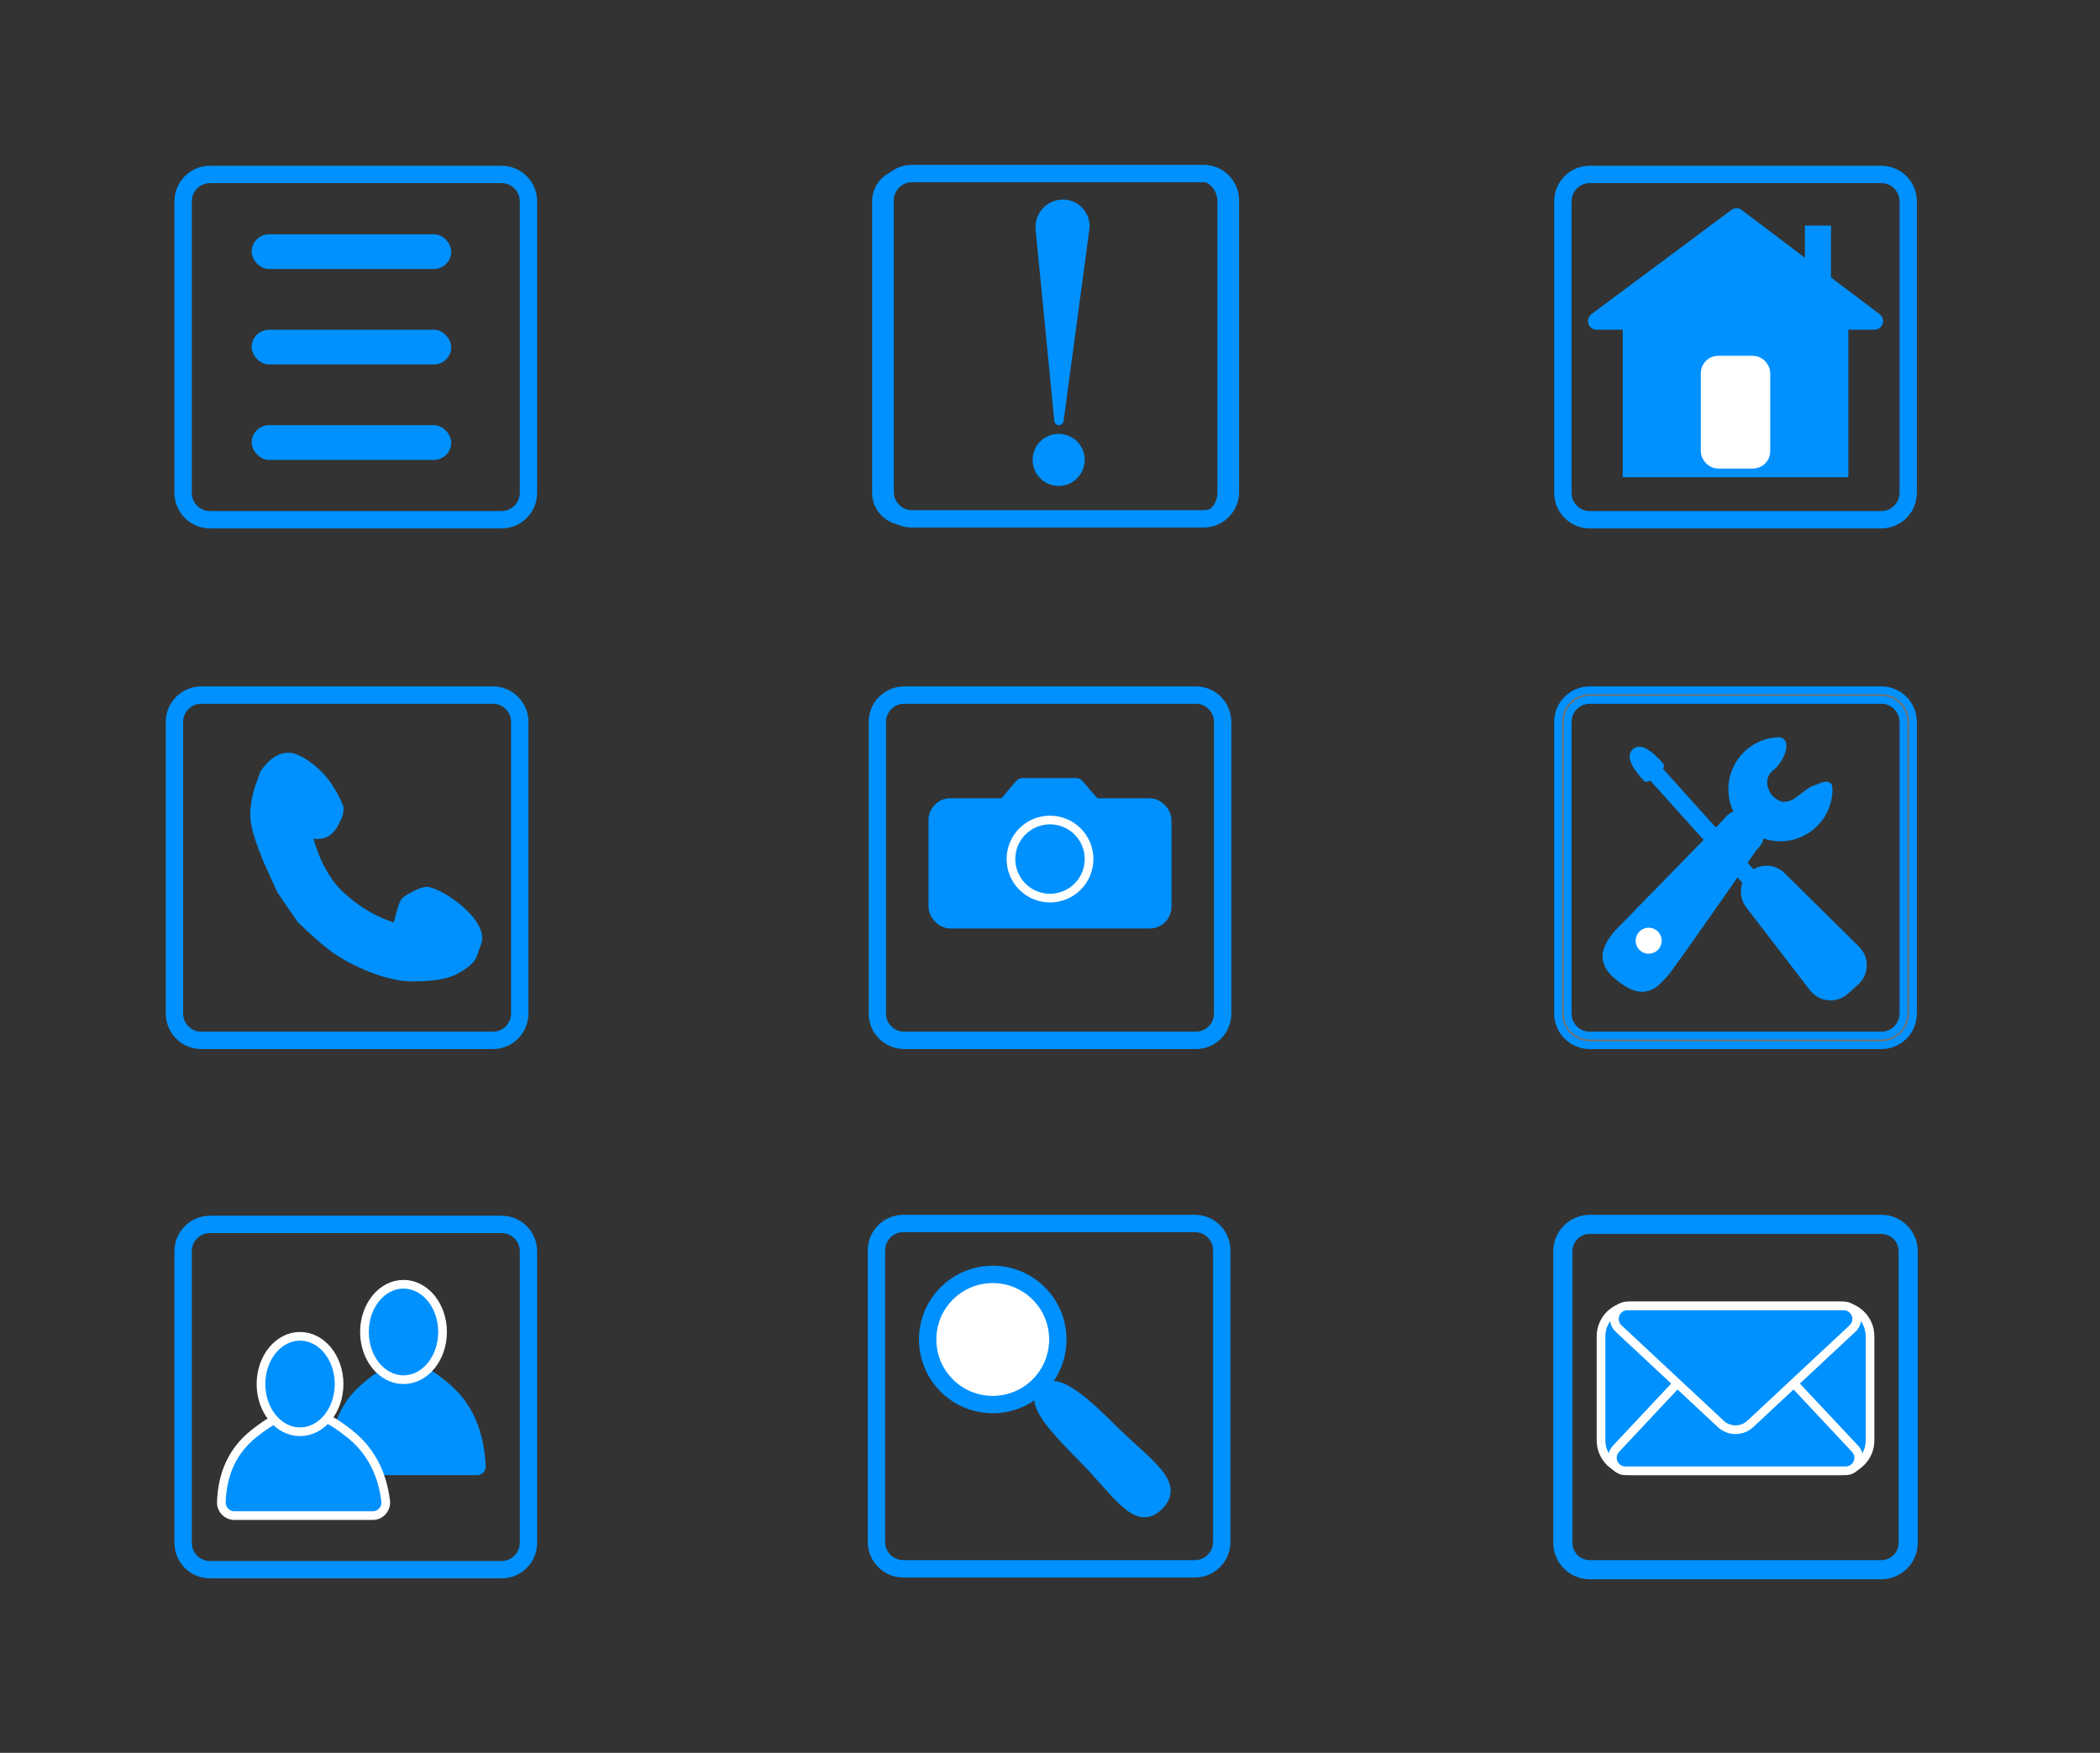 <?xml version="1.0" encoding="UTF-8"?>
<svg width="242px" height="202px" viewBox="0 0 242 202" version="1.1" xmlns="http://www.w3.org/2000/svg" xmlns:xlink="http://www.w3.org/1999/xlink">
    <rect x="0" y="0" width="242" height="202" fill="#333333" stroke="none"/>
    <!-- Generator: Sketch 55 (78076) - https://sketchapp.com -->
    <title>icon-box</title>
    <desc>Created with Sketch.</desc>
    <g id="icons" stroke="none" stroke-width="1" fill="none" fill-rule="evenodd">
        <g id="navigation" transform="translate(-269, 1)">
            <g id="icon-box" transform="translate(270, 0)">
                <rect id="Rectangle" stroke-opacity="0.01" stroke="#000000" x="-0.5" y="-0.5" width="241" height="201"></rect>
                <g id="Group-12" transform="translate(19, 19)">
                    <g id="Path_1" transform="translate(1, 0)" fill-rule="nonzero" stroke="#0091FF">
                        <path d="M36.8,39.897 L3.2,39.897 C2.373,39.897 1.595,39.575 1.01,38.99 C0.425,38.405 0.103,37.627 0.103,36.8 L0.103,3.2 C0.103,2.373 0.425,1.595 1.01,1.01 C1.595,0.425 2.373,0.103 3.2,0.103 L36.8,0.103 C37.627,0.103 38.405,0.425 38.99,1.01 C39.575,1.595 39.897,2.373 39.897,3.2 L39.897,36.8 C39.897,37.627 39.575,38.405 38.99,38.99 C38.405,39.575 37.627,39.897 36.8,39.897 Z" id="Path" stroke-width="2"></path>
                        <path d="M3.2,0.205 C2.4,0.205 1.648,0.517 1.082,1.082 C0.517,1.648 0.205,2.4 0.205,3.2 L0.205,36.8 C0.205,37.6 0.517,38.352 1.082,38.918 C1.648,39.483 2.4,39.795 3.2,39.795 L36.8,39.795 C37.6,39.795 38.352,39.483 38.918,38.918 C39.483,38.352 39.795,37.6 39.795,36.8 L39.795,3.2 C39.795,2.4 39.483,1.648 38.918,1.082 C38.352,0.517 37.6,0.205 36.8,0.205 L3.2,0.205 L3.2,0.205 Z M3.2,0 L36.8,0 C38.567,0 40,1.433 40,3.2 L40,36.8 C40,38.567 38.567,40 36.8,40 L3.2,40 C1.433,40 0,38.567 0,36.8 L0,3.2 C0,1.433 1.433,0 3.2,0 Z" id="Shape" fill="#FFFFFF"></path>
                    </g>
                    <rect id="Rectangle" stroke="#0091FF" fill="#0091FF" x="9.5" y="7.5" width="22" height="3" rx="1.5"></rect>
                    <rect id="Rectangle" fill="#0091FF" x="9" y="18" width="23" height="4" rx="2"></rect>
                    <rect id="Rectangle" fill="#0091FF" x="9" y="29" width="23" height="4" rx="2"></rect>
                    <g id="Group-9" transform="translate(160, 0)">
                        <g id="Group-4">
                            <g id="icon-exclamation" fill-rule="nonzero" stroke="#0091FF">
                                <g id="Path_1">
                                    <path d="M36.8,39.897 L3.2,39.897 C2.373,39.897 1.595,39.575 1.01,38.99 C0.425,38.405 0.103,37.627 0.103,36.8 L0.103,3.2 C0.103,2.373 0.425,1.595 1.01,1.01 C1.595,0.425 2.373,0.103 3.2,0.103 L36.8,0.103 C37.627,0.103 38.405,0.425 38.99,1.01 C39.575,1.595 39.897,2.373 39.897,3.2 L39.897,36.8 C39.897,37.627 39.575,38.405 38.99,38.99 C38.405,39.575 37.627,39.897 36.8,39.897 Z" id="Path" stroke-width="2"></path>
                                    <path d="M3.2,0.205 C2.4,0.205 1.648,0.517 1.082,1.082 C0.517,1.648 0.205,2.4 0.205,3.2 L0.205,36.8 C0.205,37.6 0.517,38.352 1.082,38.918 C1.648,39.483 2.4,39.795 3.2,39.795 L36.8,39.795 C37.6,39.795 38.352,39.483 38.918,38.918 C39.483,38.352 39.795,37.6 39.795,36.8 L39.795,3.2 C39.795,2.4 39.483,1.648 38.918,1.082 C38.352,0.517 37.6,0.205 36.8,0.205 L3.2,0.205 L3.2,0.205 Z M3.2,0 L36.8,0 C38.567,0 40,1.433 40,3.2 L40,36.8 C40,38.567 38.567,40 36.8,40 L3.2,40 C1.433,40 0,38.567 0,36.8 L0,3.2 C0,1.433 1.433,0 3.2,0 Z" id="Shape" fill="#FFFFFF"></path>
                                </g>
                            </g>
                            <path d="M8,17 L8,34 L32,34 L32,17 L8,17 Z" id="Rectangle" stroke="#0091FF" stroke-width="2" fill="#0091FF"></path>
                            <polygon id="Triangle" stroke="#0091FF" stroke-width="2" fill="#0091FF" stroke-linejoin="round" points="20.11 5 36 17 4 17"></polygon>
                            <path d="M28.5,6.5 L28.5,12.5 L30.5,12.5 L30.5,6.5 L28.5,6.5 Z" id="Rectangle" stroke="#0091FF" fill="#0091FF"></path>
                            <rect id="Rectangle" stroke="#FFFFFF" stroke-width="2" fill="#FFFFFF" x="17" y="22" width="6" height="11" rx="1"></rect>
                        </g>
                    </g>
                    <g id="Group-11" transform="translate(160, 59)">
                        <g id="Path_1" transform="translate(0, 1)" fill-rule="nonzero">
                            <path d="M36.8,39.897 L3.2,39.897 C2.373,39.897 1.595,39.575 1.01,38.99 C0.425,38.405 0.103,37.627 0.103,36.8 L0.103,3.2 C0.103,2.373 0.425,1.595 1.01,1.01 C1.595,0.425 2.373,0.103 3.2,0.103 L36.8,0.103 C37.627,0.103 38.405,0.425 38.99,1.01 C39.575,1.595 39.897,2.373 39.897,3.2 L39.897,36.8 C39.897,37.627 39.575,38.405 38.99,38.99 C38.405,39.575 37.627,39.897 36.8,39.897 Z" id="Path" stroke="#0091FF" stroke-width="2"></path>
                            <path d="M3.2,0.205 C2.4,0.205 1.648,0.517 1.082,1.082 C0.517,1.648 0.205,2.4 0.205,3.2 L0.205,36.8 C0.205,37.6 0.517,38.352 1.082,38.918 C1.648,39.483 2.4,39.795 3.2,39.795 L36.8,39.795 C37.6,39.795 38.352,39.483 38.918,38.918 C39.483,38.352 39.795,37.6 39.795,36.8 L39.795,3.2 C39.795,2.4 39.483,1.648 38.918,1.082 C38.352,0.517 37.6,0.205 36.8,0.205 L3.2,0.205 L3.2,0.205 Z M3.2,0 L36.8,0 C38.567,0 40,1.433 40,3.2 L40,36.8 C40,38.567 38.567,40 36.8,40 L3.2,40 C1.433,40 0,38.567 0,36.8 L0,3.2 C0,1.433 1.433,0 3.2,0 Z" id="Shape" fill="#707070"></path>
                        </g>
                        <g id="wrench" transform="translate(18.563, 20.115) rotate(39) translate(-18.563, -20.115) translate(10.063, 1.115)">
                            <path d="M8.5,14 C11.538,14 14,11.538 14,8.5 C14,8.012 12.803,8.635 12.26,8.773 C12.155,8.767 11.073,9.552 10.347,10.047 C10.056,10.246 9.535,10.45 8.864,10.466 C8.117,10.484 7.338,9.732 7.2,9.563 C6.322,8.488 6.143,6.853 7.424,5.912 C8.632,5.023 9.345,3 8.5,3 C7.15,3 5.914,3.486 4.957,4.293 C4.751,4.467 4.557,4.656 4.379,4.858 C3.521,5.828 3,7.103 3,8.5 C3,11.538 5.462,14 8.5,14 Z" id="Oval" stroke="#0091FF" fill="#0091FF" transform="translate(8.5, 8.5) rotate(-41) translate(-8.5, -8.5) "></path>
                            <path d="M7.566,13.99 C5.755,13.99 5.726,14.014 5.726,15.898 L4.717,33.254 C4.717,34.561 4.94,35.552 5.419,36.132 C5.867,36.675 6.698,36.989 7.566,36.989 C9.287,36.989 10.426,36.719 11.052,36.008 C11.354,35.665 11.597,35.164 11.62,34.767 C11.709,33.836 11.736,33.181 11.704,32.82 C11.362,28.968 10.767,23.265 9.919,15.619 C9.989,14.752 9.855,14.359 9.562,14.188 C9.28,14.024 8.895,13.987 7.786,13.989 C7.678,13.99 7.678,13.99 7.566,13.99 Z" id="Rectangle" stroke="#0091FF" fill="#0091FF" transform="translate(8.217, 25.489) rotate(2) translate(-8.217, -25.489) "></path>
                            <circle id="Oval" stroke="#FFFFFF" fill="#FFFFFF" cx="7.687" cy="31.621" r="1"></circle>
                            <rect id="Rectangle" stroke="#0091FF" fill="#0091FF" transform="translate(8.217, 13.989) rotate(90) translate(-8.217, -13.989) " x="5.717" y="12.989" width="5" height="2"></rect>
                        </g>
                        <g id="screwdriver" transform="translate(21.5, 21) rotate(138) translate(-21.5, -21) translate(17, 2)" stroke="#0091FF">
                            <rect id="Rectangle" fill="#D8D8D8" x="4.699" y="7.213" width="1" height="28" rx="0.5"></rect>
                            <path d="M5.27,34.579 C5.937,34.579 6.27,35.579 6.27,37.579 L4.27,37.579 C4.27,35.579 4.604,34.579 5.27,34.579 Z" id="Triangle" fill="#0091FF" stroke-linejoin="round" transform="translate(5.27, 36.079) scale(-1, -1) translate(-5.27, -36.079) "></path>
                            <path d="M4.123,1.043 C4.074,1.043 4.025,1.045 3.976,1.047 C2.598,1.128 1.546,2.311 1.627,3.689 L2.333,15.748 C2.409,17.037 3.476,18.043 4.766,18.043 C6.069,18.043 7.152,17.041 7.254,15.742 L8.191,3.738 C8.196,3.673 8.198,3.608 8.198,3.543 C8.198,2.162 7.079,1.043 5.698,1.043 L4.123,1.043 Z" id="Rectangle" fill="#0091FF"></path>
                        </g>
                    </g>
                    <g id="icon-exclamation" transform="translate(0, 60)" fill-rule="nonzero">
                        <g id="Path_1">
                            <path d="M36.8,39.897 L3.2,39.897 C2.373,39.897 1.595,39.575 1.01,38.99 C0.425,38.405 0.103,37.627 0.103,36.8 L0.103,3.2 C0.103,2.373 0.425,1.595 1.01,1.01 C1.595,0.425 2.373,0.103 3.2,0.103 L36.8,0.103 C37.627,0.103 38.405,0.425 38.99,1.01 C39.575,1.595 39.897,2.373 39.897,3.2 L39.897,36.8 C39.897,37.627 39.575,38.405 38.99,38.99 C38.405,39.575 37.627,39.897 36.8,39.897 Z" id="Path" stroke="#0091FF" stroke-width="2"></path>
                            <path d="M3.2,0.205 C2.4,0.205 1.648,0.517 1.082,1.082 C0.517,1.648 0.205,2.4 0.205,3.2 L0.205,36.8 C0.205,37.6 0.517,38.352 1.082,38.918 C1.648,39.483 2.4,39.795 3.2,39.795 L36.8,39.795 C37.6,39.795 38.352,39.483 38.918,38.918 C39.483,38.352 39.795,37.6 39.795,36.8 L39.795,3.2 C39.795,2.4 39.483,1.648 38.918,1.082 C38.352,0.517 37.6,0.205 36.8,0.205 L3.2,0.205 L3.2,0.205 Z M3.2,0 L36.8,0 C38.567,0 40,1.433 40,3.2 L40,36.8 C40,38.567 38.567,40 36.8,40 L3.2,40 C1.433,40 0,38.567 0,36.8 L0,3.2 C0,1.433 1.433,0 3.2,0 Z" id="Shape"></path>
                        </g>
                    </g>
                    <g id="Path-3" transform="translate(8, 66)" fill="#0091FF">
                        <path d="M11.591,7.018 C11.555,7.718 11.591,7.927 10.985,9.084 C10.344,10.305 9.389,10.827 8.12,10.651 C8.87,13.318 10.027,15.383 11.591,16.847 C13.299,18.446 15.228,19.601 17.379,20.314 C17.722,18.907 17.996,18.038 18.201,17.709 C18.481,17.258 19.385,16.847 19.385,16.847 C19.385,16.847 20.479,16.209 21.173,16.209 C22.751,16.209 28.246,19.868 27.497,22.617 C27.375,23.068 27.042,23.923 26.94,24.203 C26.699,24.869 26.092,25.39 25.236,25.917 C24.256,26.521 23.111,27.099 19.385,27.099 C17.637,27.099 14.383,26.302 10.985,24.203 C9.924,23.548 8.38,22.252 6.352,20.314 L3.968,16.847 L2.307,13.179 C1.441,11.036 0.963,9.476 0.871,8.498 C0.728,6.981 1.182,5.121 1.51,4.297 C1.859,3.494 1.819,3.06 2.307,2.494 C2.496,2.274 4.08,0.004 6.352,1 C7.397,1.458 8.851,2.541 9.833,3.824 C10.99,5.335 11.593,6.976 11.591,7.018 Z" id="Path-2"></path>
                    </g>
                    <g id="Group-10" transform="translate(81, 60)">
                        <g id="Group-8">
                            <g id="icon-exclamation" fill-rule="nonzero">
                                <g id="Path_1">
                                    <path d="M36.8,39.897 L3.2,39.897 C2.373,39.897 1.595,39.575 1.01,38.99 C0.425,38.405 0.103,37.627 0.103,36.8 L0.103,3.2 C0.103,2.373 0.425,1.595 1.01,1.01 C1.595,0.425 2.373,0.103 3.2,0.103 L36.8,0.103 C37.627,0.103 38.405,0.425 38.99,1.01 C39.575,1.595 39.897,2.373 39.897,3.2 L39.897,36.8 C39.897,37.627 39.575,38.405 38.99,38.99 C38.405,39.575 37.627,39.897 36.8,39.897 Z" id="Path" stroke="#0091FF" stroke-width="2"></path>
                                    <path d="M3.2,0.205 C2.4,0.205 1.648,0.517 1.082,1.082 C0.517,1.648 0.205,2.4 0.205,3.2 L0.205,36.8 C0.205,37.6 0.517,38.352 1.082,38.918 C1.648,39.483 2.4,39.795 3.2,39.795 L36.8,39.795 C37.6,39.795 38.352,39.483 38.918,38.918 C39.483,38.352 39.795,37.6 39.795,36.8 L39.795,3.2 C39.795,2.4 39.483,1.648 38.918,1.082 C38.352,0.517 37.6,0.205 36.8,0.205 L3.2,0.205 L3.2,0.205 Z M3.2,0 L36.8,0 C38.567,0 40,1.433 40,3.2 L40,36.8 C40,38.567 38.567,40 36.8,40 L3.2,40 C1.433,40 0,38.567 0,36.8 L0,3.2 C0,1.433 1.433,0 3.2,0 Z" id="Shape"></path>
                                </g>
                            </g>
                            <rect id="Rectangle" stroke="#0091FF" fill="#0091FF" x="6.5" y="12.5" width="27" height="14" rx="2"></rect>
                            <path d="M16.85,10.166 C16.703,10.166 16.564,10.231 16.469,10.343 L14.775,12.343 C14.699,12.433 14.657,12.548 14.657,12.666 C14.657,12.942 14.881,13.166 15.157,13.166 L24.715,13.166 C24.835,13.166 24.95,13.123 25.041,13.045 C25.25,12.865 25.274,12.549 25.094,12.34 L23.372,10.34 C23.277,10.23 23.139,10.166 22.993,10.166 L16.85,10.166 Z" id="Rectangle" stroke="#0091FF" fill="#0091FF"></path>
                            <circle id="Oval" stroke="#0091FF" fill="#FFFFFF" cx="20" cy="19" r="5.5"></circle>
                            <circle id="Oval" stroke="#0091FF" fill="#0091FF" cx="20" cy="19" r="3.5"></circle>
                        </g>
                    </g>
                    <g id="email" transform="translate(160, 121)">
                        <path d="M8,9.5 L32,9.5 C33.933,9.5 35.5,11.067 35.5,13 L35.5,25 C35.5,26.933 33.933,28.5 32,28.5 L8,28.5 C6.067,28.5 4.5,26.933 4.5,25 L4.5,13 C4.5,11.067 6.067,9.5 8,9.5 Z" id="Rectangle" stroke="#FFFFFF" fill="#0091FF" transform="translate(20, 19) scale(1, -1) translate(-20, -19) "></path>
                        <path d="M23.283,14.771 L33.786,25.974 C34.353,26.578 34.322,27.528 33.718,28.094 C33.44,28.355 33.073,28.5 32.692,28.5 L7.308,28.5 C6.48,28.5 5.808,27.828 5.808,27 C5.808,26.619 5.953,26.252 6.214,25.974 L16.717,14.771 C18.417,12.958 21.265,12.866 23.078,14.566 C23.148,14.632 23.217,14.7 23.283,14.771 Z" id="Triangle" stroke="#FFFFFF" fill="#0091FF"></path>
                        <path d="M21.706,10.908 L33.486,21.903 C34.092,22.469 34.125,23.418 33.56,24.023 C33.276,24.327 32.879,24.5 32.463,24.5 L7.537,24.5 C6.709,24.5 6.037,23.828 6.037,23 C6.037,22.584 6.21,22.187 6.514,21.903 L18.294,10.908 C19.255,10.012 20.745,10.012 21.706,10.908 Z" id="Triangle-Copy" stroke="#FFFFFF" fill="#0091FF" transform="translate(20, 17) rotate(180) translate(-20, -17) "></path>
                        <g id="Path_1" fill="#FFFFFF" fill-rule="nonzero" stroke="#0091FF" stroke-width="2">
                            <path d="M3.2,0.205 C2.4,0.205 1.648,0.517 1.082,1.082 C0.517,1.648 0.205,2.4 0.205,3.2 L0.205,36.8 C0.205,37.6 0.517,38.352 1.082,38.918 C1.648,39.483 2.4,39.795 3.2,39.795 L36.8,39.795 C37.6,39.795 38.352,39.483 38.918,38.918 C39.483,38.352 39.795,37.6 39.795,36.8 L39.795,3.2 C39.795,2.4 39.483,1.648 38.918,1.082 C38.352,0.517 37.6,0.205 36.8,0.205 L3.2,0.205 L3.2,0.205 Z M3.2,0 L36.8,0 C38.567,0 40,1.433 40,3.2 L40,36.8 C40,38.567 38.567,40 36.8,40 L3.2,40 C1.433,40 0,38.567 0,36.8 L0,3.2 C0,1.433 1.433,0 3.2,0 Z" id="Shape"></path>
                        </g>
                    </g>
                    <path d="M102.5,3 L102.5,3 C104.19,3 105.56,4.37 105.56,6.06 C105.56,6.197 105.551,6.333 105.533,6.469 L102.564,28.527 C102.527,28.798 102.296,29 102.023,29 L102.023,29 C101.752,29 101.525,28.795 101.499,28.525 L99.341,6.483 C99.17,4.739 100.446,3.186 102.191,3.015 C102.294,3.005 102.397,3 102.5,3 Z" id="Rectangle" fill="#0091FF"></path>
                    <circle id="Oval" fill="#0091FF" cx="102" cy="33" r="3"></circle>
                    <g id="Path_1" transform="translate(81, 0)" fill-rule="nonzero" stroke="#0091FF">
                        <path d="M37.697,39.795 L4.097,39.795 C3.27,39.795 2.492,39.473 1.907,38.888 C1.322,38.303 1,37.525 1,36.697 L1,3.097 C1,2.27 1.322,1.492 1.907,0.907 C2.492,0.322 3.27,-3.30402372e-13 4.097,-3.30402372e-13 L37.697,-3.30402372e-13 C38.525,-3.30402372e-13 39.303,0.322 39.888,0.907 C40.473,1.492 40.795,2.27 40.795,3.097 L40.795,36.697 C40.795,37.525 40.473,38.303 39.888,38.888 C39.303,39.473 38.525,39.795 37.697,39.795 Z" id="Path" stroke-width="2"></path>
                        <path d="M3.2,0.205 C2.4,0.205 1.648,0.517 1.082,1.082 C0.517,1.648 0.205,2.4 0.205,3.2 L0.205,36.8 C0.205,37.6 0.517,38.352 1.082,38.918 C1.648,39.483 2.4,39.795 3.2,39.795 L36.8,39.795 C37.6,39.795 38.352,39.483 38.918,38.918 C39.483,38.352 39.795,37.6 39.795,36.8 L39.795,3.2 C39.795,2.4 39.483,1.648 38.918,1.082 C38.352,0.517 37.6,0.205 36.8,0.205 L3.2,0.205 L3.2,0.205 Z M3.2,0 L36.8,0 C38.567,0 40,1.433 40,3.2 L40,36.8 C40,38.567 38.567,40 36.8,40 L3.2,40 C1.433,40 0,38.567 0,36.8 L0,3.2 C0,1.433 1.433,0 3.2,0 Z" id="Shape" fill="#FFFFFF"></path>
                    </g>
                    <g id="Path_1" transform="translate(1, 121)" fill-rule="nonzero" stroke="#0091FF">
                        <path d="M36.8,39.897 L3.2,39.897 C2.373,39.897 1.595,39.575 1.01,38.99 C0.425,38.405 0.103,37.627 0.103,36.8 L0.103,3.2 C0.103,2.373 0.425,1.595 1.01,1.01 C1.595,0.425 2.373,0.103 3.2,0.103 L36.8,0.103 C37.627,0.103 38.405,0.425 38.99,1.01 C39.575,1.595 39.897,2.373 39.897,3.2 L39.897,36.8 C39.897,37.627 39.575,38.405 38.99,38.99 C38.405,39.575 37.627,39.897 36.8,39.897 Z" id="Path" stroke-width="2"></path>
                        <path d="M3.2,0.205 C2.4,0.205 1.648,0.517 1.082,1.082 C0.517,1.648 0.205,2.4 0.205,3.2 L0.205,36.8 C0.205,37.6 0.517,38.352 1.082,38.918 C1.648,39.483 2.4,39.795 3.2,39.795 L36.8,39.795 C37.6,39.795 38.352,39.483 38.918,38.918 C39.483,38.352 39.795,37.6 39.795,36.8 L39.795,3.2 C39.795,2.4 39.483,1.648 38.918,1.082 C38.352,0.517 37.6,0.205 36.8,0.205 L3.2,0.205 L3.2,0.205 Z M3.2,0 L36.8,0 C38.567,0 40,1.433 40,3.2 L40,36.8 C40,38.567 38.567,40 36.8,40 L3.2,40 C1.433,40 0,38.567 0,36.8 L0,3.2 C0,1.433 1.433,0 3.2,0 Z" id="Shape" fill="#FFFFFF"></path>
                    </g>
                    <g id="Group" transform="translate(18, 128)" fill="#0091FF">
                        <path d="M3.536,11.664 C7.538,8.112 9.943,8.112 13.972,11.664 C16.446,13.845 17.78,16.941 17.975,20.952 L17.975,20.952 C18.002,21.503 17.576,21.972 17.025,21.999 C17.009,22 16.992,22 16.976,22 L2.007,22 C0.902,22 0.007,21.105 0.007,20 C0.007,19.98 0.007,19.96 0.008,19.94 C0.113,16.417 1.289,13.658 3.536,11.664 Z" id="Rectangle"></path>
                        <ellipse id="Oval" stroke="#FFFFFF" cx="8.5" cy="5.5" rx="4.5" ry="5.5"></ellipse>
                    </g>
                    <g id="Group-2" transform="translate(5, 134)" fill="#0091FF" stroke="#FFFFFF">
                        <path d="M4.255,11.22 C1.869,13.119 0.623,15.737 0.509,19.114 C0.508,19.14 0.508,19.14 0.508,19.165 C0.508,19.993 1.179,20.665 2.008,20.665 L17.956,20.665 C18.018,20.665 18.08,20.661 18.142,20.654 C18.964,20.551 19.547,19.802 19.445,18.98 C19.033,15.673 17.644,13.096 15.272,11.221 C10.962,7.813 8.537,7.813 4.255,11.22 Z" id="Rectangle"></path>
                        <ellipse id="Oval" cx="9.575" cy="5.5" rx="4.5" ry="5.5"></ellipse>
                    </g>
                    <g id="Group-3" transform="translate(80, 121)">
                        <g id="icon-exclamation" fill-rule="nonzero">
                            <g id="Path_1">
                                <path d="M37.697,39.795 L4.097,39.795 C3.27,39.795 2.492,39.473 1.907,38.888 C1.322,38.303 1,37.525 1,36.697 L1,3.097 C1,2.27 1.322,1.492 1.907,0.907 C2.492,0.322 3.27,-3.30402372e-13 4.097,-3.30402372e-13 L37.697,-3.30402372e-13 C38.525,-3.30402372e-13 39.303,0.322 39.888,0.907 C40.473,1.492 40.795,2.27 40.795,3.097 L40.795,36.697 C40.795,37.525 40.473,38.303 39.888,38.888 C39.303,39.473 38.525,39.795 37.697,39.795 Z" id="Path" stroke="#0091FF" stroke-width="2"></path>
                                <path d="M3.2,1.205 C2.4,1.205 1.648,1.517 1.082,2.082 C0.517,2.648 0.205,3.4 0.205,4.2 L0.205,37.8 C0.205,38.6 0.517,39.352 1.082,39.918 C1.648,40.483 2.4,40.795 3.2,40.795 L36.8,40.795 C37.6,40.795 38.352,40.483 38.918,39.918 C39.483,39.352 39.795,38.6 39.795,37.8 L39.795,4.2 C39.795,3.4 39.483,2.648 38.918,2.082 C38.352,1.517 37.6,1.205 36.8,1.205 L3.2,1.205 L3.2,1.205 Z M3.2,1 L36.8,1 C38.567,1 40,2.433 40,4.2 L40,37.8 C40,39.567 38.567,41 36.8,41 L3.2,41 C1.433,41 0,39.567 0,37.8 L0,4.2 C0,2.433 1.433,1 3.2,1 Z" id="Shape"></path>
                            </g>
                        </g>
                        <circle id="Oval" stroke="#0091FF" fill="#0091FF" transform="translate(14.402, 13.366) rotate(-45) translate(-14.402, -13.366) " cx="14.402" cy="13.366" r="8"></circle>
                        <path d="M26.842,35.285 C30.557,35.285 29.35,30.713 29.35,25.074 C29.35,19.435 28.842,16.285 26.842,16.285 C24.842,16.285 24.496,19.435 24.496,25.074 C24.496,30.713 23.127,35.285 26.842,35.285 Z" id="Oval" stroke="#0091FF" fill="#0091FF" transform="translate(26.894, 25.785) rotate(-45) translate(-26.894, -25.785) "></path>
                        <circle id="Oval" stroke="#0091FF" fill="#FFFFFF" transform="translate(14.402, 13.366) rotate(-45) translate(-14.402, -13.366) " cx="14.402" cy="13.366" r="7"></circle>
                    </g>
                </g>
            </g>
        </g>
    </g>
</svg>